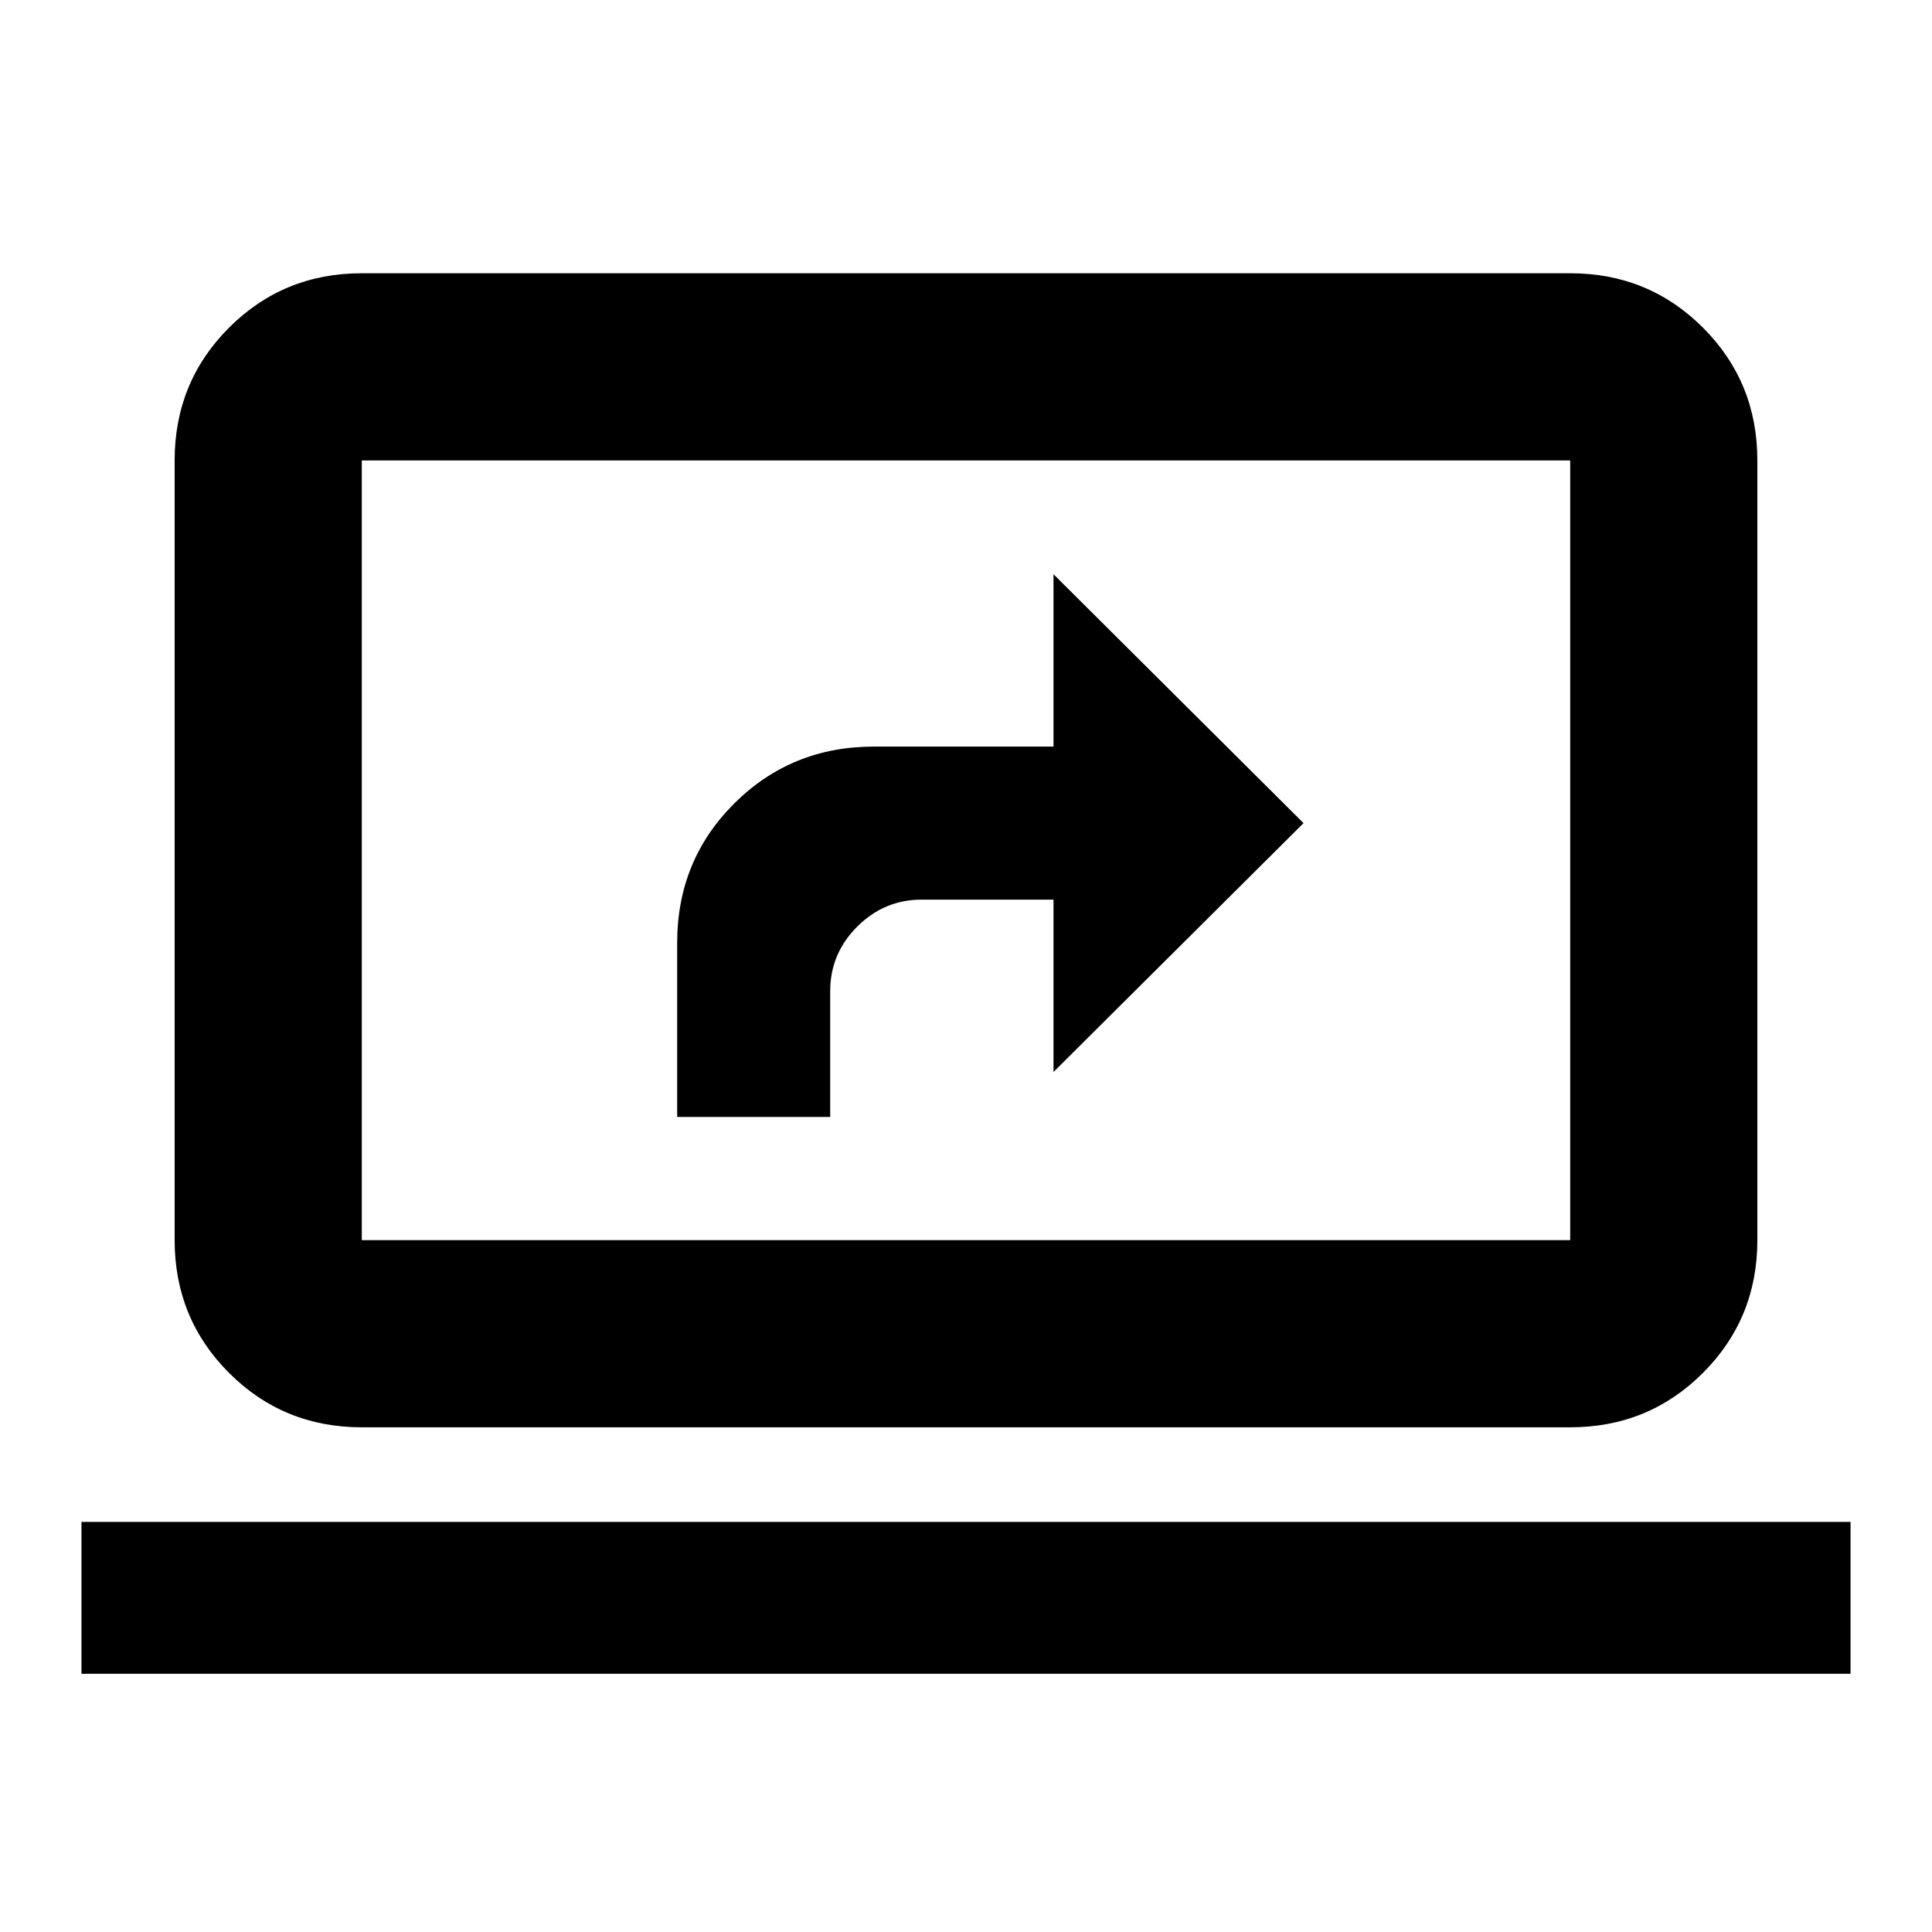 <svg xmlns="http://www.w3.org/2000/svg" height="20" viewBox="0 -960 960 960" width="20"><path d="M336.48-404.98h76.04v-62.52q0-18.64 13.42-32.06 13.42-13.42 32.06-13.42h65.48v85.65L647.72-551 523.48-674.67v85.65h-89.33q-40.91 0-69.29 28.25-28.38 28.26-28.38 69.27v86.52Zm-156.7 154.2q-38.94 0-65.97-27.03t-27.03-65.97v-387.44q0-38.94 27.03-65.97t65.97-27.03h600.44q38.94 0 65.97 27.03t27.03 65.97v387.44q0 38.94-27.03 65.97t-65.97 27.03H179.78Zm0-93h600.44v-387.44H179.78v387.44Zm0 0v-387.44 387.44ZM40.48-128.3v-75.48h879.04v75.48H40.48Z"/></svg>